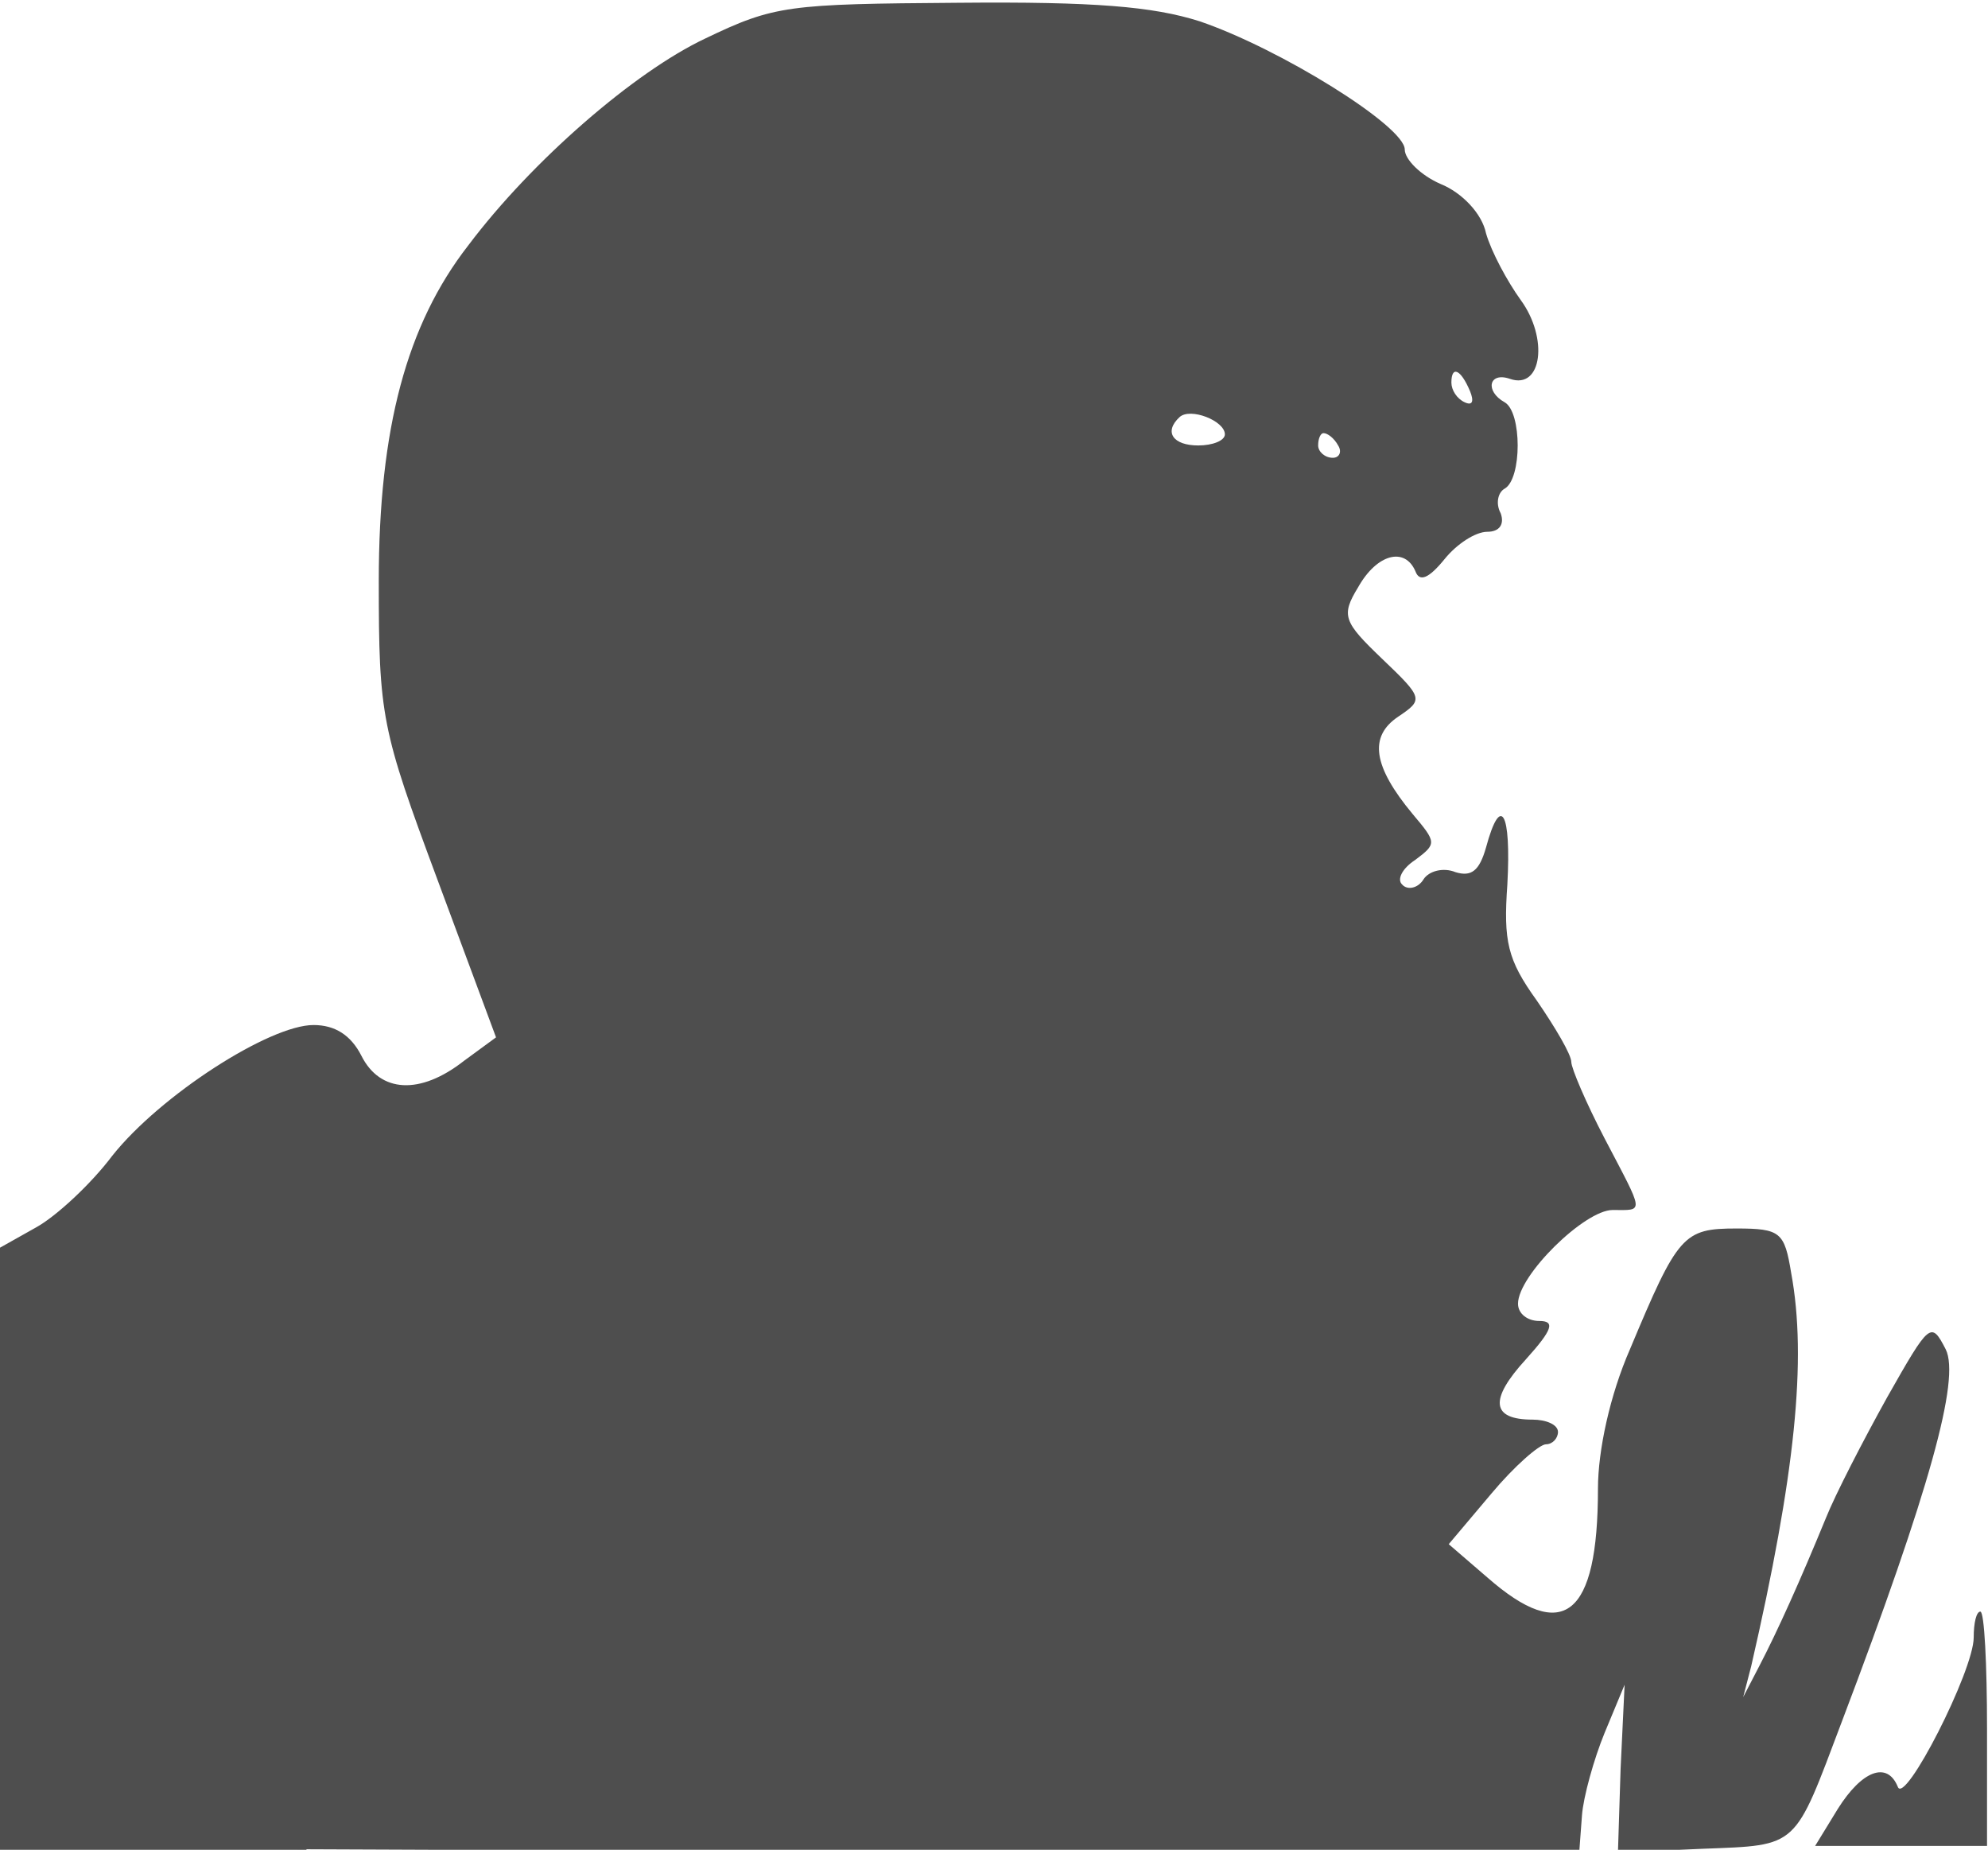 <?xml version="1.0"?>
<svg version="1.1" xmlns="http://www.w3.org/2000/svg" xmlns:xlink="http://www.w3.org/1999/xlink" width="373" height="347">
    <desc iVinci="yes" version="4.6" gridStep="20" showGrid="no" snapToGrid="no" codePlatform="0"/>
    <g id="Layer1" name="Layer 1" opacity="1">
        <g id="Shape1">
            <desc shapeID="1" type="0" basicInfo-basicType="0" basicInfo-roundedRectRadius="12" basicInfo-polygonSides="6" basicInfo-starPoints="5" bounding="rect(-73.182,-75.007,146.363,150.015)" text="" font-familyName="" font-pixelSize="20" font-bold="0" font-underline="0" font-alignment="1" strokeStyle="0" markerStart="0" markerEnd="0" shadowEnabled="0" shadowOffsetX="0" shadowOffsetY="2" shadowBlur="4" shadowOpacity="160" blurEnabled="0" blurRadius="4" transform="matrix(2.5,0,0,2.313,182.772,173.992)" pers-center="0,0" pers-size="0,0" pers-start="0,0" pers-end="0,0" locked="0" mesh="" flag=""/>
            <path id="shapePath1" d="M132.318,7.228 C119.068,13.473 99.818,30.128 87.818,46.089 C76.318,60.894 71.068,80.325 71.068,109.009 C71.068,134.454 71.568,136.767 82.068,164.988 L93.068,194.597 L87.068,198.992 C78.818,205.469 71.318,205.007 67.818,198.067 C65.818,194.135 62.818,192.284 58.818,192.284 C50.568,192.284 30.068,205.469 21.068,216.804 C17.068,222.124 10.568,228.139 6.818,230.221 L-0.182,234.153 L-0.182,290.826 L33.818,346.806 L148.068,347.269 L296.318,347.269 L296.818,340.56 C297.068,337.091 299.068,329.92 301.068,325.062 L304.818,316.04 L304.068,331.77 L303.568,347.5 L319.568,346.806 C337.568,346.112 336.568,346.806 345.568,322.98 C362.068,279.492 367.818,258.673 365.068,253.121 C362.318,247.801 362.068,248.032 354.068,262.143 C349.568,270.239 344.318,280.417 342.568,284.812 C337.818,296.378 333.568,305.862 330.068,312.571 L327.068,318.354 L328.568,312.571 C336.818,276.716 339.068,254.972 336.068,238.779 C334.818,231.146 334.068,230.452 325.818,230.452 C315.818,230.452 314.818,231.608 305.818,253.121 C302.068,261.68 299.818,272.09 299.818,279.26 C299.818,303.318 293.318,308.407 279.068,295.916 L271.818,289.67 L279.818,280.186 C284.068,275.097 288.818,270.933 290.068,270.933 C291.318,270.933 292.318,269.776 292.318,268.62 C292.318,267.232 290.068,266.306 287.568,266.306 C279.818,266.306 279.318,262.605 286.318,254.972 C291.318,249.42 291.818,247.801 288.818,247.801 C286.568,247.801 284.818,246.413 284.818,244.562 C284.818,239.242 297.318,226.982 302.568,226.982 C308.568,226.982 308.568,227.907 301.068,213.565 C297.568,206.857 294.818,200.38 294.818,199.224 C294.818,197.836 291.818,192.747 288.318,187.658 C282.818,180.024 282.068,176.554 282.818,165.913 C283.568,152.266 281.568,148.796 278.818,158.974 C277.568,163.369 276.068,164.525 273.068,163.6 C270.818,162.675 268.068,163.369 267.068,164.988 C266.068,166.607 264.068,167.07 263.068,165.913 C262.068,164.988 263.068,162.906 265.568,161.287 C269.568,158.28 269.568,158.049 265.068,152.728 C257.568,143.707 256.818,138.155 262.318,134.454 C267.09,131.243 267.068,130.984 259.318,123.582 C252.068,116.642 251.568,115.486 254.818,110.165 C258.318,103.92 263.568,102.532 265.568,107.158 C266.318,109.24 268.068,108.546 271.068,104.845 C273.318,102.069 276.818,99.756 279.068,99.756 C281.318,99.756 282.318,98.368 281.568,96.286 C280.568,94.435 281.068,92.354 282.318,91.66 C285.568,89.809 285.568,77.318 282.318,75.467 C278.568,73.385 279.318,69.684 283.318,71.072 C289.318,73.154 290.568,63.438 285.318,56.268 C282.818,52.798 279.818,47.246 278.818,43.776 C278.068,40.075 274.318,36.143 270.318,34.523 C266.568,32.904 263.568,29.897 263.568,28.046 C263.568,23.651 240.068,9.078 225.068,3.989 C216.318,1.213 205.318,0.288 179.818,0.519 C147.818,0.751 145.318,0.982 132.318,7.228 M275.818,73.385 C276.568,75.236 276.318,76.161 274.818,75.467 C273.318,74.773 272.318,73.154 272.318,71.766 C272.318,68.527 274.068,69.221 275.818,73.385 M229.818,81.481 C229.818,82.638 227.568,83.563 224.818,83.563 C220.068,83.563 218.318,81.019 221.318,78.243 C223.318,76.392 229.818,78.937 229.818,81.481 M251.068,83.563 C251.818,84.72 251.318,85.877 250.068,85.877 C248.568,85.877 247.318,84.72 247.318,83.563 C247.318,82.175 247.818,81.25 248.318,81.25 C249.068,81.25 250.318,82.175 251.068,83.563 Z" style="stroke:none;fill-rule:evenodd;fill:#4e4e4e;fill-opacity:1;"/>
        </g>
        <g id="Shape2">
            <desc shapeID="2" type="0" basicInfo-basicType="0" basicInfo-roundedRectRadius="12" basicInfo-polygonSides="6" basicInfo-starPoints="5" bounding="rect(-6.45,-9.5,12.9,19)" text="" font-familyName="" font-pixelSize="20" font-bold="0" font-underline="0" font-alignment="1" strokeStyle="0" markerStart="0" markerEnd="0" shadowEnabled="0" shadowOffsetX="0" shadowOffsetY="2" shadowBlur="4" shadowOpacity="160" blurEnabled="0" blurRadius="4" transform="matrix(2.5,0,0,2.313,356.693,324.294)" pers-center="0,0" pers-size="0,0" pers-start="0,0" pers-end="0,0" locked="0" mesh="" flag=""/>
            <path id="shapePath2" d="M370.318,307.176 C370.318,313.421 357.318,338.866 356.068,335.165 C354.068,330.308 349.318,332.158 344.818,339.329 L340.568,346.269 L356.568,346.269 L372.818,346.269 L372.818,324.293 C372.818,312.265 372.318,302.318 371.568,302.318 C370.818,302.318 370.318,304.4 370.318,307.176 Z" style="stroke:none;fill-rule:evenodd;fill:#4e4e4e;fill-opacity:1;"/>
        </g>
        <g id="Shape3">
            <desc shapeID="3" type="0" basicInfo-basicType="0" basicInfo-roundedRectRadius="12" basicInfo-polygonSides="6" basicInfo-starPoints="5" bounding="rect(0,0,0,0)" text="" font-familyName="Helvetica" font-pixelSize="20" font-bold="0" font-underline="0" font-alignment="1" strokeStyle="0" markerStart="0" markerEnd="0" shadowEnabled="0" shadowOffsetX="0" shadowOffsetY="2" shadowBlur="4" shadowOpacity="160" blurEnabled="0" blurRadius="4" transform="matrix(1,0,0,1,41.5,388.5)" pers-center="0,0" pers-size="0,0" pers-start="0,0" pers-end="0,0" locked="0" mesh="" flag=""/>
            <path id="shapePath3" d="M41.5,388.5 Z" style="stroke:#01172f;stroke-opacity:1;stroke-width:5;stroke-linejoin:miter;stroke-miterlimit:2;stroke-linecap:round;fill:none;"/>
        </g>
        <g id="Shape4">
            <desc shapeID="4" type="0" basicInfo-basicType="1" basicInfo-roundedRectRadius="12" basicInfo-polygonSides="6" basicInfo-starPoints="5" bounding="rect(-29,-45.5,58,91)" text="" font-familyName="Helvetica" font-pixelSize="20" font-bold="0" font-underline="0" font-alignment="1" strokeStyle="0" markerStart="0" markerEnd="0" shadowEnabled="0" shadowOffsetX="0" shadowOffsetY="2" shadowBlur="4" shadowOpacity="160" blurEnabled="0" blurRadius="4" transform="matrix(1,0,0,1,28.5,302)" pers-center="0,0" pers-size="0,0" pers-start="0,0" pers-end="0,0" locked="0" mesh="" flag=""/>
            <path id="shapePath4" d="M-0.5,256.5 L57.5,256.5 L57.5,347.5 L-0.5,347.5 L-0.5,256.5 Z" style="stroke:none;fill-rule:evenodd;fill:#4e4e4e;fill-opacity:1;"/>
        </g>
    </g>
</svg>
